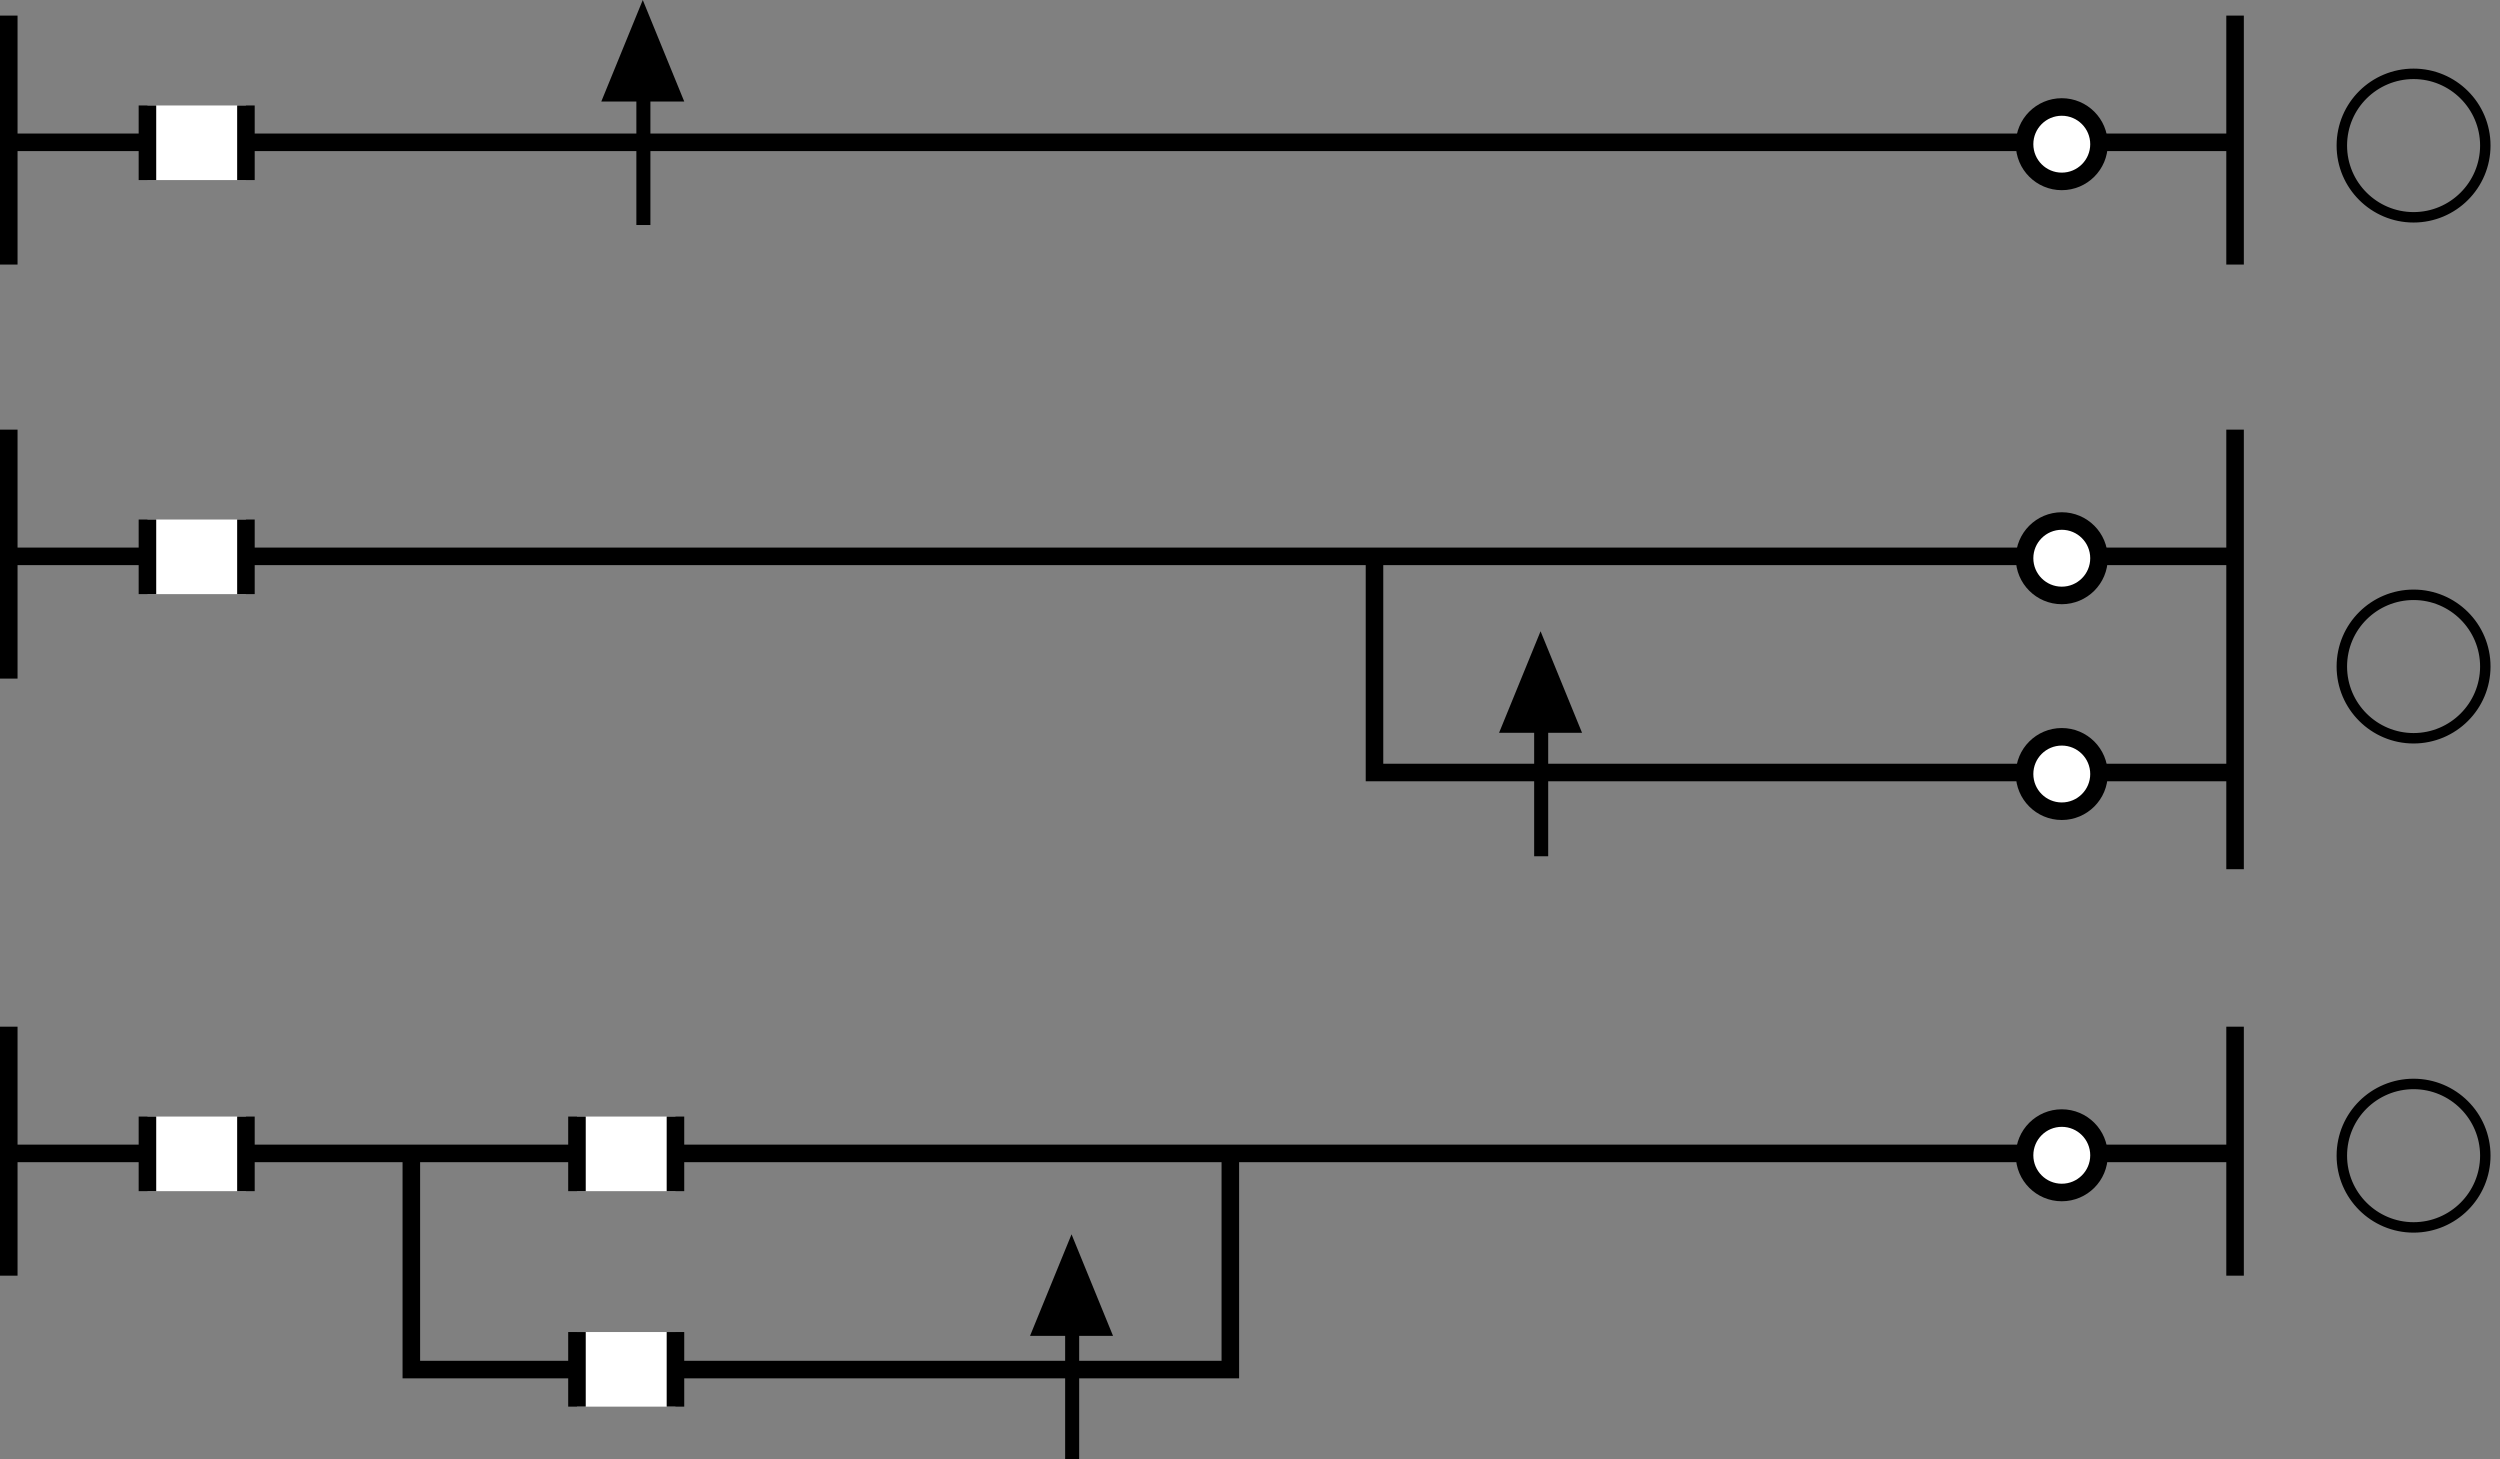 <?xml version="1.0" encoding="utf-8"?>
<!-- Generator: Adobe Illustrator 28.2.0, SVG Export Plug-In . SVG Version: 6.00 Build 0)  -->
<svg version="1.1" id="レイヤ_xFF0D__1" xmlns="http://www.w3.org/2000/svg" xmlns:xlink="http://www.w3.org/1999/xlink" x="0px"
	 y="0px" width="142.5px" height="83.182px" viewBox="0 0 142.5 83.182" style="enable-background:new 0 0 142.5 83.182;"
	 xml:space="preserve">
<rect x="0" y="0" width="142.5" height="83.182" fill="#808080" stroke="none"/>
<style type="text/css">
	.st0{fill:none;stroke:#000000;}
	.st1{fill:#FFFFFF;}
	.st2{fill:#FFFFFF;stroke:#000000;}
	.st3{stroke:#000000;stroke-width:0.25;}
	.st4{stroke:#000000;stroke-width:0.72;}
	.st5{fill:none;stroke:#000000;stroke-width:0.8;}
</style>
<g>
	<line class="st0" x1="0.5" y1="8.112" x2="8.179" y2="8.112"/>
	<line class="st0" x1="0.5" y1="0.889" x2="0.5" y2="15.08"/>
	<g>
		<rect x="8.404" y="6.012" class="st1" width="5.614" height="4.252"/>
		<line class="st2" x1="14.018" y1="10.264" x2="14.018" y2="6.012"/>
	</g>
	<line class="st2" x1="8.404" y1="6.012" x2="8.404" y2="10.264"/>
	<line class="st0" x1="14.018" y1="8.112" x2="127.225" y2="8.112"/>
	<path class="st2" d="M117.521,10.34c1.172,0,2.122-0.949,2.122-2.121c0-1.171-0.95-2.121-2.122-2.121
		c-1.171,0-2.121,0.95-2.121,2.121C115.4,9.391,116.35,10.34,117.521,10.34z"/>
	<line class="st0" x1="127.399" y1="0.889" x2="127.399" y2="15.08"/>
	<line class="st0" x1="0.5" y1="31.712" x2="8.179" y2="31.712"/>
	<line class="st0" x1="0.5" y1="24.489" x2="0.5" y2="38.68"/>
	<g>
		<rect x="8.404" y="29.613" class="st1" width="5.614" height="4.252"/>
		<line class="st2" x1="14.018" y1="33.864" x2="14.018" y2="29.613"/>
	</g>
	<line class="st2" x1="8.404" y1="29.613" x2="8.404" y2="33.864"/>
	<line class="st0" x1="14.018" y1="31.712" x2="127.225" y2="31.712"/>
	<path class="st2" d="M117.521,33.94c1.172,0,2.122-0.949,2.122-2.121c0-1.171-0.95-2.121-2.122-2.121
		c-1.171,0-2.121,0.95-2.121,2.121C115.4,32.991,116.35,33.94,117.521,33.94z"/>
	<line class="st0" x1="127.399" y1="24.489" x2="127.399" y2="49.545"/>
	<polyline class="st0" points="78.346,31.844 78.346,44.033 127.604,44.033 	"/>
	<g>
		<path class="st3" d="M141.835,8.298c0,2.351-1.91,4.261-4.262,4.261c-2.342,0-4.261-1.9-4.261-4.261
			c0-2.38,1.929-4.262,4.261-4.262C139.916,4.036,141.835,5.927,141.835,8.298z M133.658,8.298c0,2.169,1.766,3.916,3.916,3.916
			c2.16,0,3.916-1.756,3.916-3.916c0-2.169-1.766-3.916-3.916-3.916C135.434,4.382,133.658,6.109,133.658,8.298z"/>
	</g>
	<g>
		<path class="st3" d="M141.835,37.993c0,2.351-1.91,4.261-4.262,4.261c-2.342,0-4.261-1.9-4.261-4.261
			c0-2.38,1.929-4.262,4.261-4.262C139.916,33.731,141.835,35.622,141.835,37.993z M133.658,37.993c0,2.169,1.766,3.916,3.916,3.916
			c2.16,0,3.916-1.756,3.916-3.916c0-2.169-1.766-3.916-3.916-3.916C135.434,34.077,133.658,35.804,133.658,37.993z"/>
	</g>
	<line class="st0" x1="0.5" y1="65.744" x2="8.179" y2="65.744"/>
	<line class="st0" x1="0.5" y1="58.521" x2="0.5" y2="72.713"/>
	<g>
		<rect x="8.404" y="63.644" class="st1" width="5.614" height="4.252"/>
		<line class="st2" x1="14.018" y1="67.896" x2="14.018" y2="63.644"/>
	</g>
	<line class="st2" x1="8.404" y1="63.644" x2="8.404" y2="67.896"/>
	<line class="st0" x1="14.018" y1="65.744" x2="127.225" y2="65.744"/>
	<path class="st2" d="M117.521,67.972c1.172,0,2.122-0.949,2.122-2.121c0-1.171-0.95-2.121-2.122-2.121
		c-1.171,0-2.121,0.95-2.121,2.121C115.4,67.023,116.35,67.972,117.521,67.972z"/>
	<line class="st0" x1="127.399" y1="58.521" x2="127.399" y2="72.713"/>
	<g>
		<g>
			<rect x="32.887" y="63.644" class="st1" width="5.614" height="4.252"/>
			<line class="st2" x1="38.501" y1="67.896" x2="38.501" y2="63.644"/>
		</g>
		<line class="st2" x1="32.887" y1="63.644" x2="32.887" y2="67.896"/>
	</g>
	<polyline class="st0" points="23.446,65.877 23.446,78.066 70.129,78.066 70.129,65.976 	"/>
	<g>
		<g>
			<rect x="32.887" y="75.926" class="st1" width="5.614" height="4.252"/>
			<line class="st2" x1="38.501" y1="80.178" x2="38.501" y2="75.926"/>
		</g>
		<line class="st2" x1="32.887" y1="75.926" x2="32.887" y2="80.178"/>
	</g>
	<g>
		<path class="st3" d="M141.835,65.874c0,2.351-1.91,4.261-4.262,4.261c-2.342,0-4.261-1.9-4.261-4.261
			c0-2.38,1.929-4.262,4.261-4.262C139.916,61.613,141.835,63.504,141.835,65.874z M133.658,65.874c0,2.169,1.766,3.916,3.916,3.916
			c2.16,0,3.916-1.756,3.916-3.916c0-2.169-1.766-3.916-3.916-3.916C135.434,61.958,133.658,63.686,133.658,65.874z"/>
	</g>
	<path class="st2" d="M117.521,46.24c1.172,0,2.122-0.95,2.122-2.121c0-1.171-0.95-2.121-2.122-2.121
		c-1.171,0-2.121,0.95-2.121,2.121C115.4,45.291,116.35,46.24,117.521,46.24z"/>
</g>
<polygon class="st4" points="36.638,0.952 38.467,5.429 34.809,5.429 "/>
<g>
	<line class="st5" x1="36.673" y1="12.826" x2="36.673" y2="1.288"/>
</g>
<polygon class="st4" points="87.812,36.933 89.641,41.41 85.983,41.41 "/>
<g>
	<line class="st5" x1="87.847" y1="48.807" x2="87.847" y2="37.269"/>
</g>
<polygon class="st4" points="61.078,71.308 62.907,75.785 59.248,75.785 "/>
<g>
	<line class="st5" x1="61.113" y1="83.182" x2="61.113" y2="71.644"/>
</g>
</svg>
